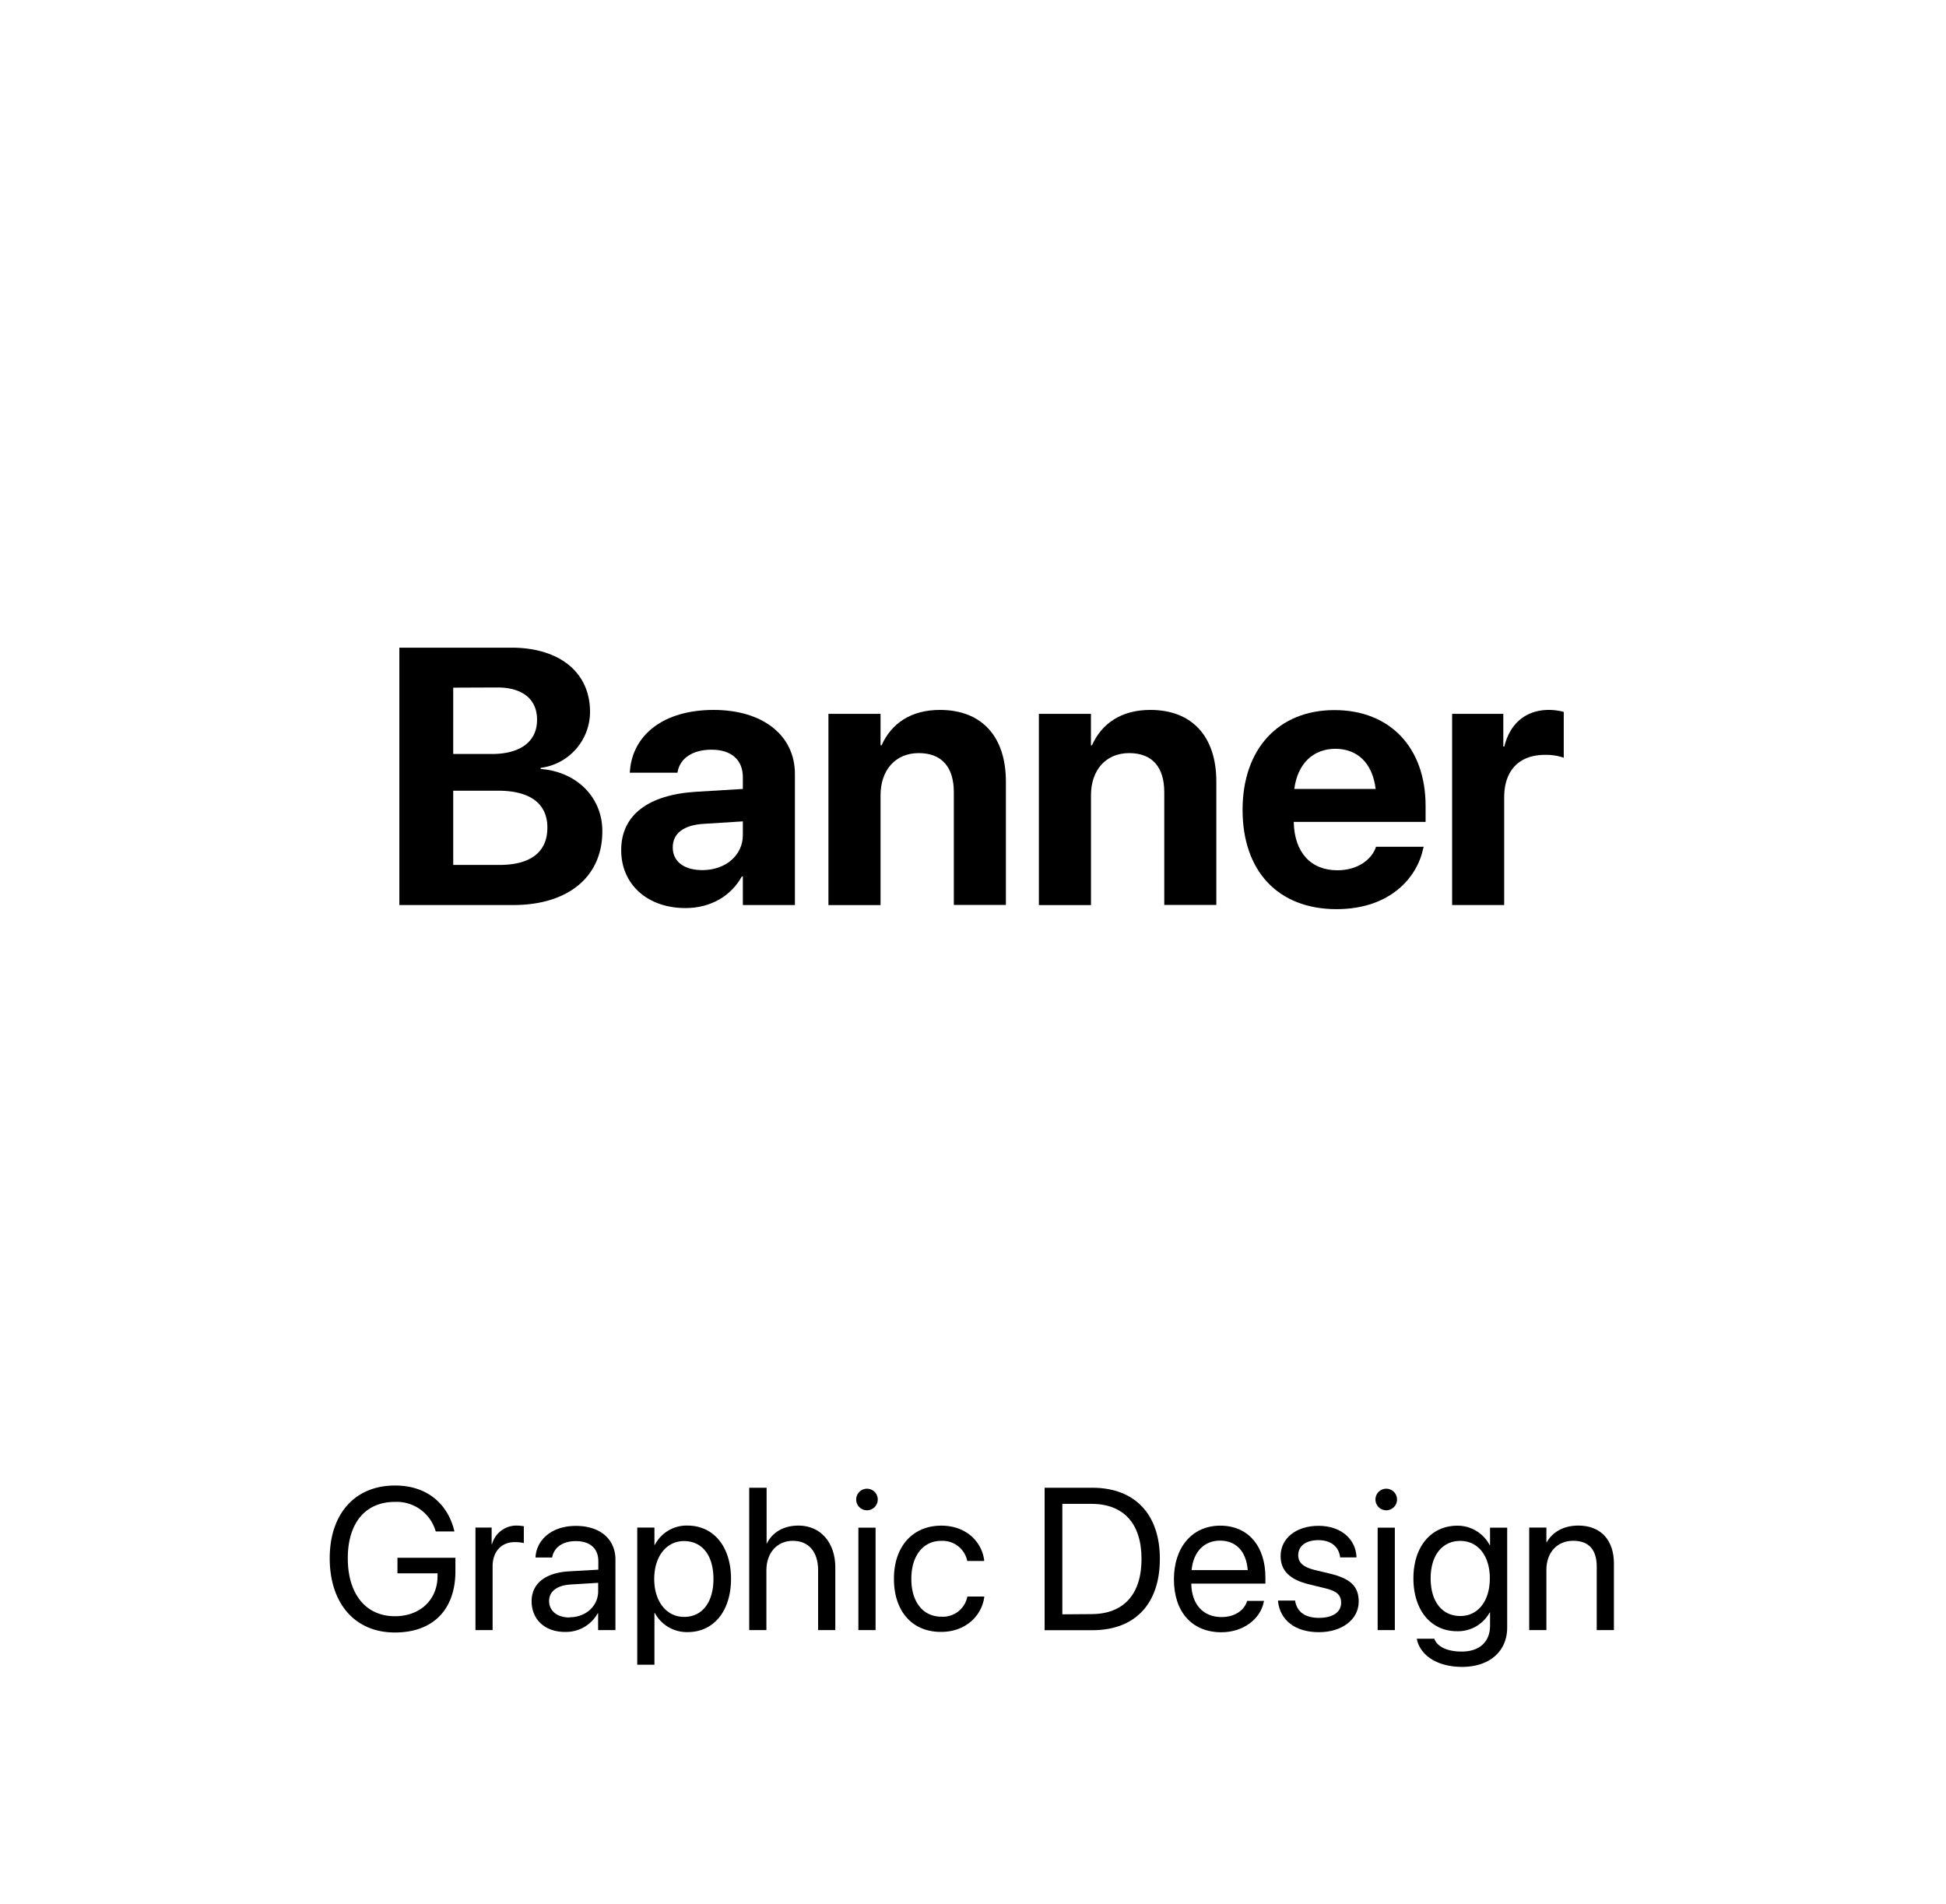 <svg id="圖層_1" data-name="圖層 1" xmlns="http://www.w3.org/2000/svg" viewBox="0 0 462 452"><title>履歷作品icon設計</title><path d="M94.81,153.76H121.4c11.48,0,18.68,5.89,18.68,15.25v.08a13.44,13.44,0,0,1-11.73,13.21v.26c8.51.63,14.65,6.69,14.65,14.73v.09c0,10.75-8.09,17.48-21.13,17.48H94.81Zm12.79,9.49V179h9.19c6.81,0,10.71-3,10.71-8.08v-.09c0-4.83-3.47-7.62-9.4-7.62Zm0,24.47v17.62h11c7.32,0,11.35-3.05,11.35-8.81v-.08c0-5.68-4.11-8.73-11.65-8.73Z"/><path d="M147.48,201.87v-.09c0-8.26,6.4-13.08,17.66-13.8l11.22-.68v-2.8c0-4-2.63-6.52-7.45-6.52-4.62,0-7.41,2.16-8,5.08l-.08.39H149.51l.05-.51c.67-8.39,7.87-14.4,19.86-14.4,11.72,0,19.3,6.06,19.3,15.2v31.12H176.36v-6.77h-.25c-2.59,4.66-7.41,7.49-13.38,7.49C153.62,215.58,147.48,209.87,147.48,201.87Zm19.27,4.7c5.55,0,9.61-3.56,9.61-8.3V195l-9.36.59c-4.78.3-7.28,2.33-7.28,5.55v.08C159.72,204.58,162.47,206.57,166.75,206.57Z"/><path d="M196.68,169.47h12.37v7.46h.25c2.33-5.21,7-8.39,13.85-8.39,10,0,15.66,6.4,15.66,17v29.3H226.45V188.1c0-5.92-2.8-9.31-8.34-9.31s-9.06,4.06-9.06,10v26.08H196.68Z"/><path d="M246.64,169.47H259v7.46h.25c2.33-5.21,7-8.39,13.85-8.39,10,0,15.67,6.4,15.67,17v29.3H276.41V188.1c0-5.92-2.79-9.31-8.34-9.31s-9.06,4.06-9.06,10v26.08H246.64Z"/><path d="M295,192.25v0c0-14.44,8.52-23.67,21.81-23.67s21.64,9,21.64,22.74v3.81H307.15c.13,7.24,4.06,11.48,10.37,11.48,5.08,0,8.18-2.8,9.07-5.34l.08-.25H338l-.13.46c-1.4,6.69-7.66,14.36-20.62,14.36C303.38,215.8,295,206.78,295,192.25Zm12.33-4.95h19.26c-.76-6.27-4.44-9.53-9.57-9.53S308.08,181.16,307.28,187.3Z"/><path d="M344.75,169.47H356.9v7.75h.25c1.32-5.5,5.17-8.68,10.55-8.68a13.63,13.63,0,0,1,3.55.47v10.88a12.86,12.86,0,0,0-4.48-.68c-6.1,0-9.66,3.69-9.66,10.08v25.57H344.75Z"/><path d="M78.28,369.94v0c0-10.57,6-17.27,15.49-17.27,7.78,0,12.45,4.48,14,10.45l.12.45h-4.43l-.1-.26a9.6,9.6,0,0,0-9.61-6.75c-7,0-11.18,5-11.18,13.38v0c0,8.51,4.29,13.76,11.18,13.76,6,0,10.13-3.9,10.13-9.57v-.61H94.36v-3.7h13.76V373c0,9.14-5.32,14.56-14.35,14.56C84.33,387.59,78.28,380.72,78.28,369.94Z"/><path d="M112.88,362.65h3.84v3.94h.09a6,6,0,0,1,5.91-4.41,11.64,11.64,0,0,1,1.64.16v4a8.63,8.63,0,0,0-2.18-.23c-3.16,0-5.23,2.27-5.23,5.72V387h-4.07Z"/><path d="M126.21,380.13v0c0-4.15,3.24-6.75,8.84-7.08l7-.4v-2c0-3-1.94-4.78-5.34-4.78-3.14,0-5.11,1.5-5.58,3.68l-.05.21h-3.93l0-.26c.35-4,3.84-7.24,9.58-7.24s9.38,3.12,9.38,8V387H142v-4h-.09a8.62,8.62,0,0,1-7.62,4.43C129.47,387.49,126.21,384.56,126.21,380.13Zm9,3.82c3.85,0,6.8-2.65,6.8-6.18v-2l-6.51.4c-3.26.19-5.14,1.64-5.14,3.92v0C130.38,382.48,132.3,384,135.23,384Z"/><path d="M151.29,362.65h4.08v4.12h.09a8.48,8.48,0,0,1,7.74-4.59c6.23,0,10.35,5,10.35,12.66v0c0,7.69-4.17,12.63-10.28,12.63a8.64,8.64,0,0,1-7.81-4.54h-.09v12.28h-4.08Zm18.09,12.21v0c0-5.61-2.67-9-7-9-4.13,0-7.06,3.59-7.06,9v0c0,5.44,3,9,7.06,9C166.71,383.88,169.38,380.41,169.38,374.86Z"/><path d="M177.87,353.2H182v13.34H182c1.31-2.74,4-4.36,7.59-4.36,5.18,0,8.72,4,8.72,9.91V387h-4.08V372.8c0-4.41-2.25-7-6-7s-6.28,2.86-6.28,7V387h-4.08Z"/><path d="M203.27,356a2.56,2.56,0,1,1,2.56,2.55A2.55,2.55,0,0,1,203.27,356Zm.52,6.68h4.08V387h-4.08Z"/><path d="M212.23,374.81v0c0-7.69,4.47-12.61,11.25-12.61,6.07,0,9.65,4,10.17,8.2l0,.19h-4l-.05-.19a6,6,0,0,0-6.16-4.59c-4.25,0-7.08,3.51-7.08,9v0c0,5.67,2.9,9,7.12,9a5.9,5.9,0,0,0,6.14-4.59l.05-.19h4l0,.17c-.66,4.64-4.67,8.22-10.18,8.22C216.61,387.49,212.23,382.57,212.23,374.81Z"/><path d="M248,353.2h11.36c10,0,16,6.24,16,16.85v.05c0,10.67-5.9,16.92-16,16.92H248Zm11.08,30c7.67,0,11.93-4.69,11.93-13.08v0c0-8.44-4.26-13.1-11.93-13.1h-6.87v26.23Z"/><path d="M278.7,374.93v0c0-7.55,4.31-12.73,11-12.73s10.72,4.94,10.72,12.26v1.5H282.82c.09,5,2.86,7.94,7.2,7.94,3.09,0,5.27-1.54,6-3.63l.07-.21h4l-.05.23c-.79,4-4.78,7.22-10.1,7.22C282.91,387.49,278.7,382.59,278.7,374.93Zm4.19-2.18h13.34c-.4-4.73-3-7-6.59-7S283.34,368.2,282.89,372.75Z"/><path d="M303.42,380.2l0-.21h4.08l0,.24c.5,2.43,2.3,3.86,5.63,3.86s5.27-1.38,5.27-3.58v0c0-1.75-.91-2.74-3.68-3.42l-3.86-.94c-4.6-1.1-6.83-3.23-6.83-6.74v0c0-4.19,3.68-7.17,9-7.17s8.74,3.12,9,7.2l0,.3h-3.89l0-.16c-.32-2.37-2.13-3.94-5.15-3.94s-4.78,1.43-4.78,3.58v0c0,1.66,1.1,2.81,3.79,3.47l3.87.93c4.92,1.2,6.7,3.14,6.7,6.61v0c0,4.26-4,7.26-9.46,7.26C307.38,387.49,303.91,384.56,303.42,380.2Z"/><path d="M326.55,356a2.56,2.56,0,1,1,2.56,2.55A2.55,2.55,0,0,1,326.55,356Zm.52,6.68h4.08V387h-4.08Z"/><path d="M336.4,389.25l0-.21h4.1l.1.21c.77,1.76,3.09,2.84,6.42,2.84,4.29,0,6.73-2.37,6.73-6.14v-3.12h-.1a8.56,8.56,0,0,1-7.76,4.43c-6.14,0-10.33-4.95-10.33-12.56v0c0-7.57,4.24-12.49,10.43-12.49a8.6,8.6,0,0,1,7.66,4.59h.1v-4.12h4.07v23.69c0,5.65-4.14,9.36-10.75,9.36C341,395.7,337.2,392.86,336.4,389.25Zm17.3-14.55v0c0-5.37-2.84-8.88-7-8.88-4.33,0-7.05,3.47-7.05,8.88v0c0,5.53,2.72,8.95,7.05,8.95C350.88,383.65,353.7,380.11,353.7,374.7Z"/><path d="M363.05,362.65h4.08v3.47h.09c1.31-2.28,3.8-3.94,7.5-3.94,5.34,0,8.44,3.47,8.44,9V387h-4.08V371.93c0-4-1.85-6.14-5.6-6.14s-6.35,2.74-6.35,6.89V387h-4.08Z"/></svg>